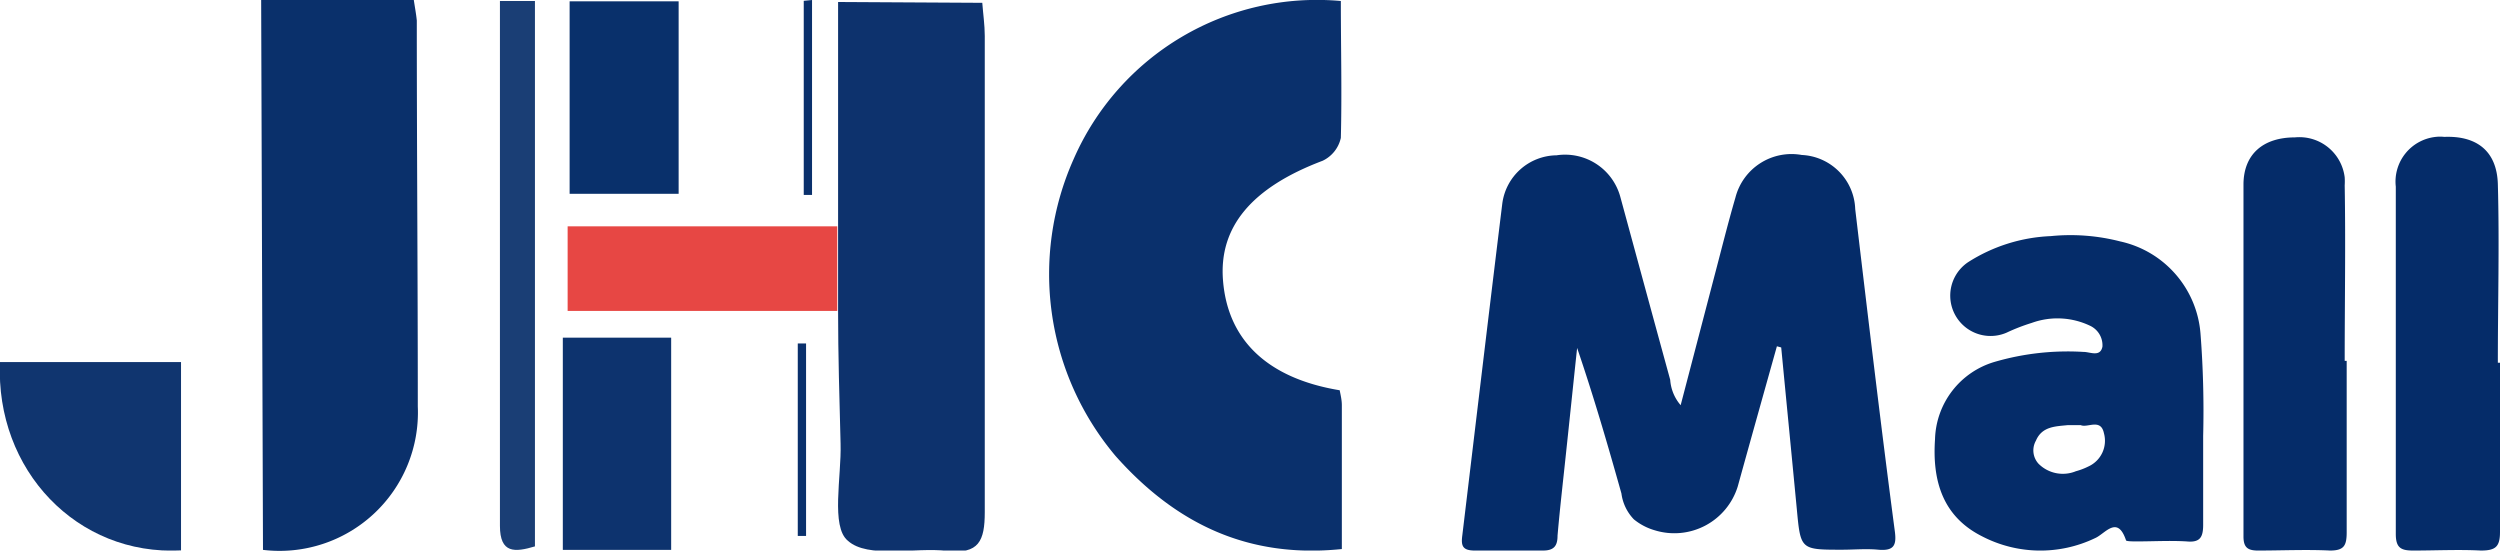 <svg xmlns="http://www.w3.org/2000/svg" viewBox="0 0 150.67 33.18"><defs><style>.cls-1{fill:#052c69;}.cls-2{fill:#0d336e;}.cls-3{fill:#0d326d;}.cls-4{fill:#e74744;}.cls-5{fill:#09306b;}.cls-6{fill:#1a3e75;}.cls-7{fill:#0a306c;}.cls-8{fill:#0a306b;}.cls-9{fill:#10356f;}</style></defs><g id="레이어_2" data-name="레이어 2"><g id="레이어_1-2" data-name="레이어 1"><path class="cls-1" d="M111.81,12.6a3.38,3.38,0,0,0-3.22-3.26,3.49,3.49,0,0,0-4,2.57c-.47,1.61-.87,3.24-1.3,4.86l-2,7.65a2.61,2.61,0,0,1-.63-1.53c-1-3.64-2-7.33-3-11a3.45,3.45,0,0,0-3.85-2.53,3.34,3.34,0,0,0-3.27,2.91c-.82,6.68-1.61,13.34-2.41,20-.08.61,0,.91.75.91H93c.68,0,.87-.31.87-.9.14-1.62.33-3.25.5-4.87.23-2.14.45-4.29.68-6.44,1,2.93,1.85,5.85,2.67,8.77a2.76,2.76,0,0,0,.75,1.56,3.54,3.54,0,0,0,1.26.66,4,4,0,0,0,5-2.64c.78-2.82,1.57-5.63,2.36-8.45l.26.07c.31,3.24.63,6.49.94,9.74.23,2.45.22,2.45,2.73,2.45.73,0,1.46-.07,2.18,0,.93.08,1.11-.25,1-1.09C113.35,25.6,112.58,19.08,111.81,12.6Z"/><path class="cls-1" d="M127.78,14.55a12,12,0,0,0-4.18-.32,10,10,0,0,0-5,1.58,2.43,2.43,0,0,0,2.33,4.24,11.66,11.66,0,0,1,1.52-.59,4.56,4.56,0,0,1,3.55.19,1.3,1.3,0,0,1,.71,1.24c-.13.65-.74.32-1.13.32a15.72,15.72,0,0,0-5.37.6,5,5,0,0,0-3.59,4.66c-.17,2.49.45,4.65,2.83,5.85a7.62,7.62,0,0,0,6.82.11c.6-.26,1.34-1.41,1.86.13,0,.07.42.07.65.07,1,0,2-.06,3,0,.81.08,1-.25,1-1V26.27a60.33,60.33,0,0,0-.16-6.16A6.18,6.18,0,0,0,127.78,14.55Zm-1.91,13.56a4.11,4.11,0,0,1-.76.29,2.07,2.07,0,0,1-2.25-.45,1.19,1.19,0,0,1-.16-1.39c.37-.87,1.18-.86,1.94-.94h.76c.4.19,1.21-.43,1.4.49A1.7,1.7,0,0,1,125.87,28.11Z"/><path class="cls-1" d="M141.31,11.17a3.84,3.84,0,0,0,0-.48,2.75,2.75,0,0,0-3-2.41c-1.9,0-3.1,1-3.1,2.85v21.2c0,.64.23.85.87.85,1.45,0,2.9-.07,4.35,0,.84,0,1-.3,1-1.1V21.75h-.12C141.31,18.23,141.37,14.7,141.31,11.17Z"/><path class="cls-1" d="M150.54,11.09c-.06-2-1.29-2.92-3.23-2.84a2.18,2.18,0,0,0-.51,0h0a2.71,2.71,0,0,0-2.41,3V32.18c0,.85.32,1,1.05,1,1.36,0,2.72-.07,4.08,0,.89,0,1.15-.23,1.15-1.13V21.86l-.13,0C150.54,18.25,150.64,14.67,150.54,11.09Z"/><rect class="cls-2" x="33.92" y="20.35" width="6.53" height="12.79"/><path class="cls-3" d="M50.51.12V18.74h0c0,2.65.08,5.27.15,8,.06,2-.6,5,.44,5.85,1.21,1.09,4,.38,6,.61,1.89.21,2.25-.6,2.25-2.33V2.17c0-.66-.1-1.33-.15-2Z"/><path class="cls-4" d="M34.21,13.64v5.1H50.46c0-1.7,0-3.4,0-5.1Z"/><path class="cls-4" d="M50.51,13.64c0,1.7,0,3.4,0,5.1h0Z"/><rect class="cls-5" x="34.33" y="0.08" width="6.57" height="11.6"/><path class="cls-6" d="M30.13,31.69c0,1.68.9,1.6,2.11,1.24V.06H30.13Z"/><polygon class="cls-7" points="48.94 0 48.44 0.05 48.44 11.75 48.94 11.75 48.94 0"/><rect class="cls-7" x="48.08" y="20.7" width="0.5" height="11.6"/><path class="cls-8" d="M24.94,0h-9.2l.11,33.14a8.34,8.34,0,0,0,9.33-8.64c0-7.76-.06-15.51-.06-23.26C25.08.83,25,.42,24.94,0Z"/><path class="cls-9" d="M0,21.82c-.29,6.52,4.66,11.69,10.91,11.35l0-11.35Z"/><path class="cls-7" d="M73.71,16.92c-.27-3.25,1.74-5.62,6-7.23a2,2,0,0,0,1.1-1.38c.07-2.7,0-5.42,0-8.25A16,16,0,0,0,64.71,9.58a17,17,0,0,0,2.53,17.91c3.64,4.09,8,6.18,13.63,5.6V24.42c0-.3-.07-.6-.13-.9C76.38,22.8,74,20.49,73.71,16.92Z"/></g></g></svg>